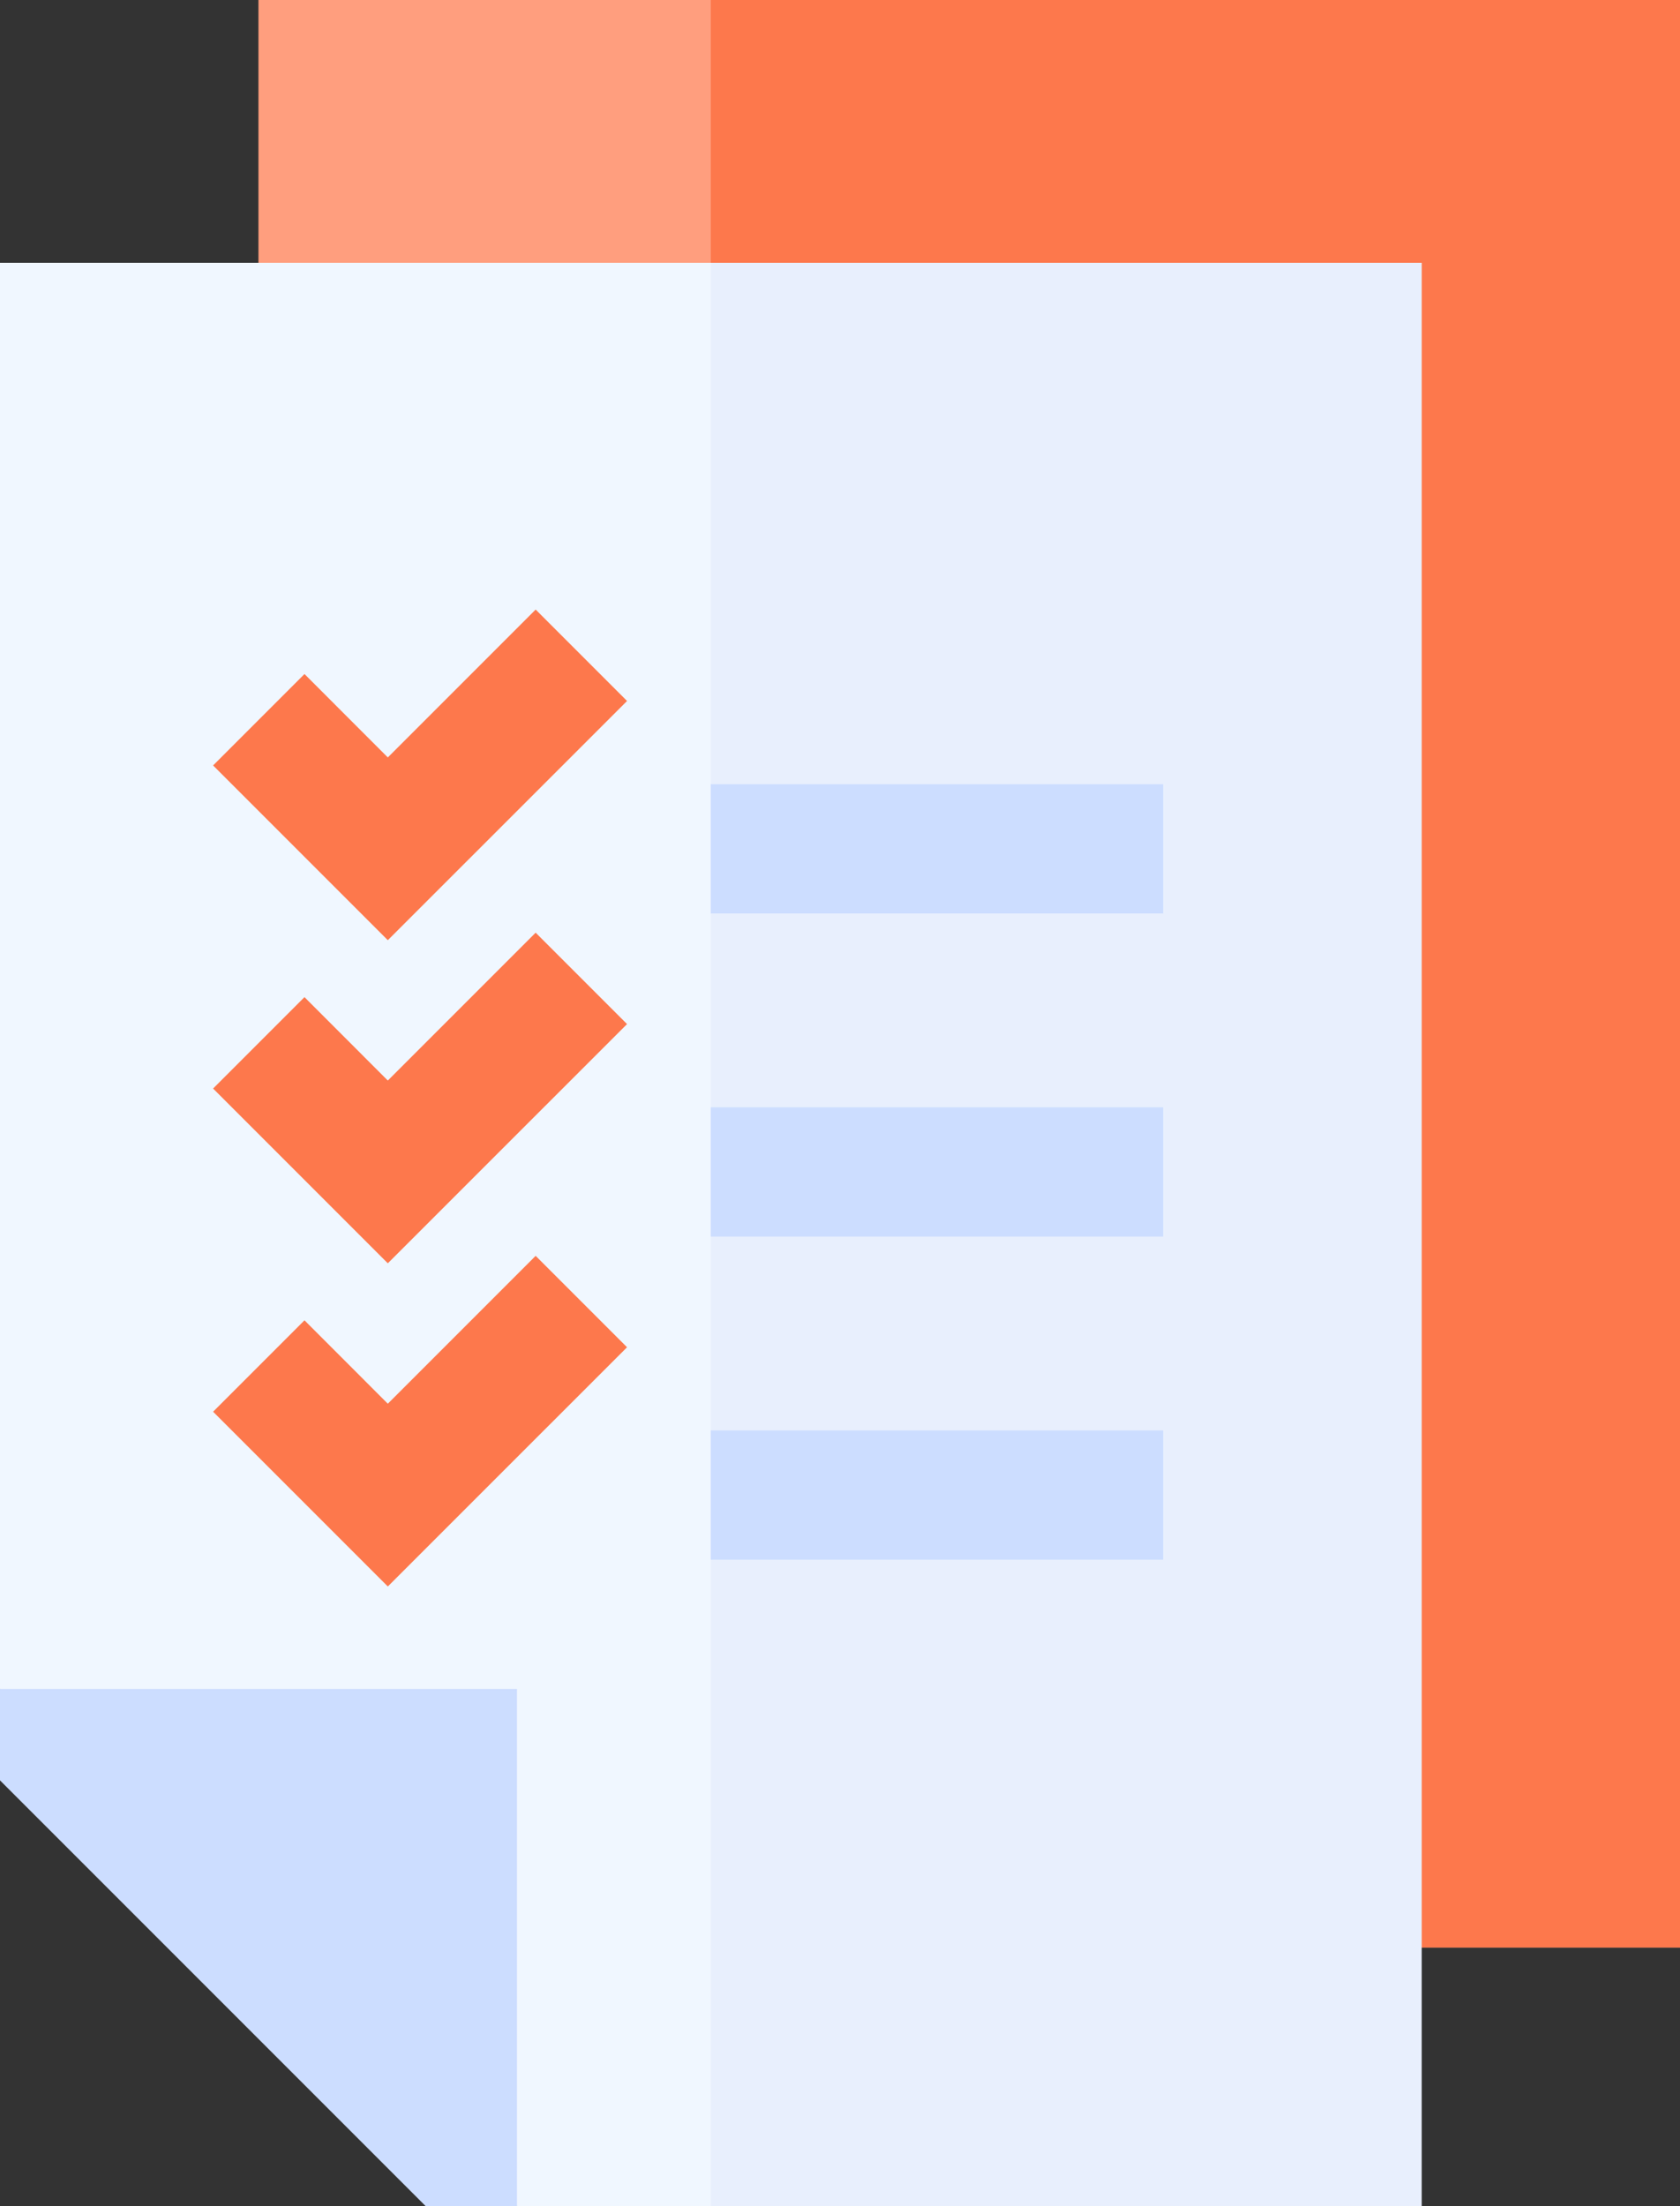 <svg xmlns="http://www.w3.org/2000/svg" width="25" height="32.821" viewBox="0 0 25 32.821">
  <rect x="0" y="0" width="25" height="32.821" fill="#333333" stroke="none"/>
  <g id="to-do-list" transform="translate(-61)">
    <path id="Path_51528" data-name="Path 51528" d="M121,0h21.154V28.974H121Z" transform="translate(-56.154)" fill="#ff9e7e"/>
    <path id="Path_51529" data-name="Path 51529" d="M226,0h14.423V28.974H226Z" transform="translate(-154.423)" fill="#fd784c"/>
    <path id="Path_51530" data-name="Path 51530" d="M82.154,61V89.91H68.692L61,82.218V61Z" transform="translate(0 -57.09)" fill="#f0f7ff"/>
    <path id="Path_51531" data-name="Path 51531" d="M226,61h10.577V89.91H226Z" transform="translate(-154.423 -57.09)" fill="#e8effd"/>
    <path id="Path_51532" data-name="Path 51532" d="M61,392v1.36l6.333,6.333h1.36V392Z" transform="translate(0 -366.872)" fill="#cdf"/>
    <g id="Group_38918" data-name="Group 38918" transform="translate(64.166 9.064)">
      <path id="Path_51533" data-name="Path 51533" d="M113,146.319l-2.6-2.6,1.36-1.36L113,143.6l2.2-2.2,1.36,1.36Z" transform="translate(-110.395 -141.395)" fill="#fd784c"/>
    </g>
    <g id="Group_38919" data-name="Group 38919" transform="translate(71.577 11.667)">
      <path id="Path_51534" data-name="Path 51534" d="M226,182h6.731v1.923H226Z" transform="translate(-226 -182)" fill="#cdf"/>
    </g>
    <g id="Group_38920" data-name="Group 38920" transform="translate(64.166 13.871)">
      <path id="Path_51535" data-name="Path 51535" d="M113,221.319l-2.6-2.6,1.36-1.36L113,218.6l2.2-2.2,1.36,1.36Z" transform="translate(-110.395 -216.395)" fill="#fd784c"/>
    </g>
    <g id="Group_38921" data-name="Group 38921" transform="translate(71.577 16.474)">
      <path id="Path_51536" data-name="Path 51536" d="M226,257h6.731v1.923H226Z" transform="translate(-226 -257)" fill="#cdf"/>
    </g>
    <g id="Group_38922" data-name="Group 38922" transform="translate(64.166 18.679)">
      <path id="Path_51537" data-name="Path 51537" d="M113,296.319l-2.6-2.6,1.36-1.36L113,293.6l2.2-2.2,1.36,1.36Z" transform="translate(-110.395 -291.395)" fill="#fd784c"/>
    </g>
    <g id="Group_38923" data-name="Group 38923" transform="translate(71.577 21.282)">
      <path id="Path_51538" data-name="Path 51538" d="M226,332h6.731v1.923H226Z" transform="translate(-226 -332)" fill="#cdf"/>
    </g>
  </g>
</svg>
